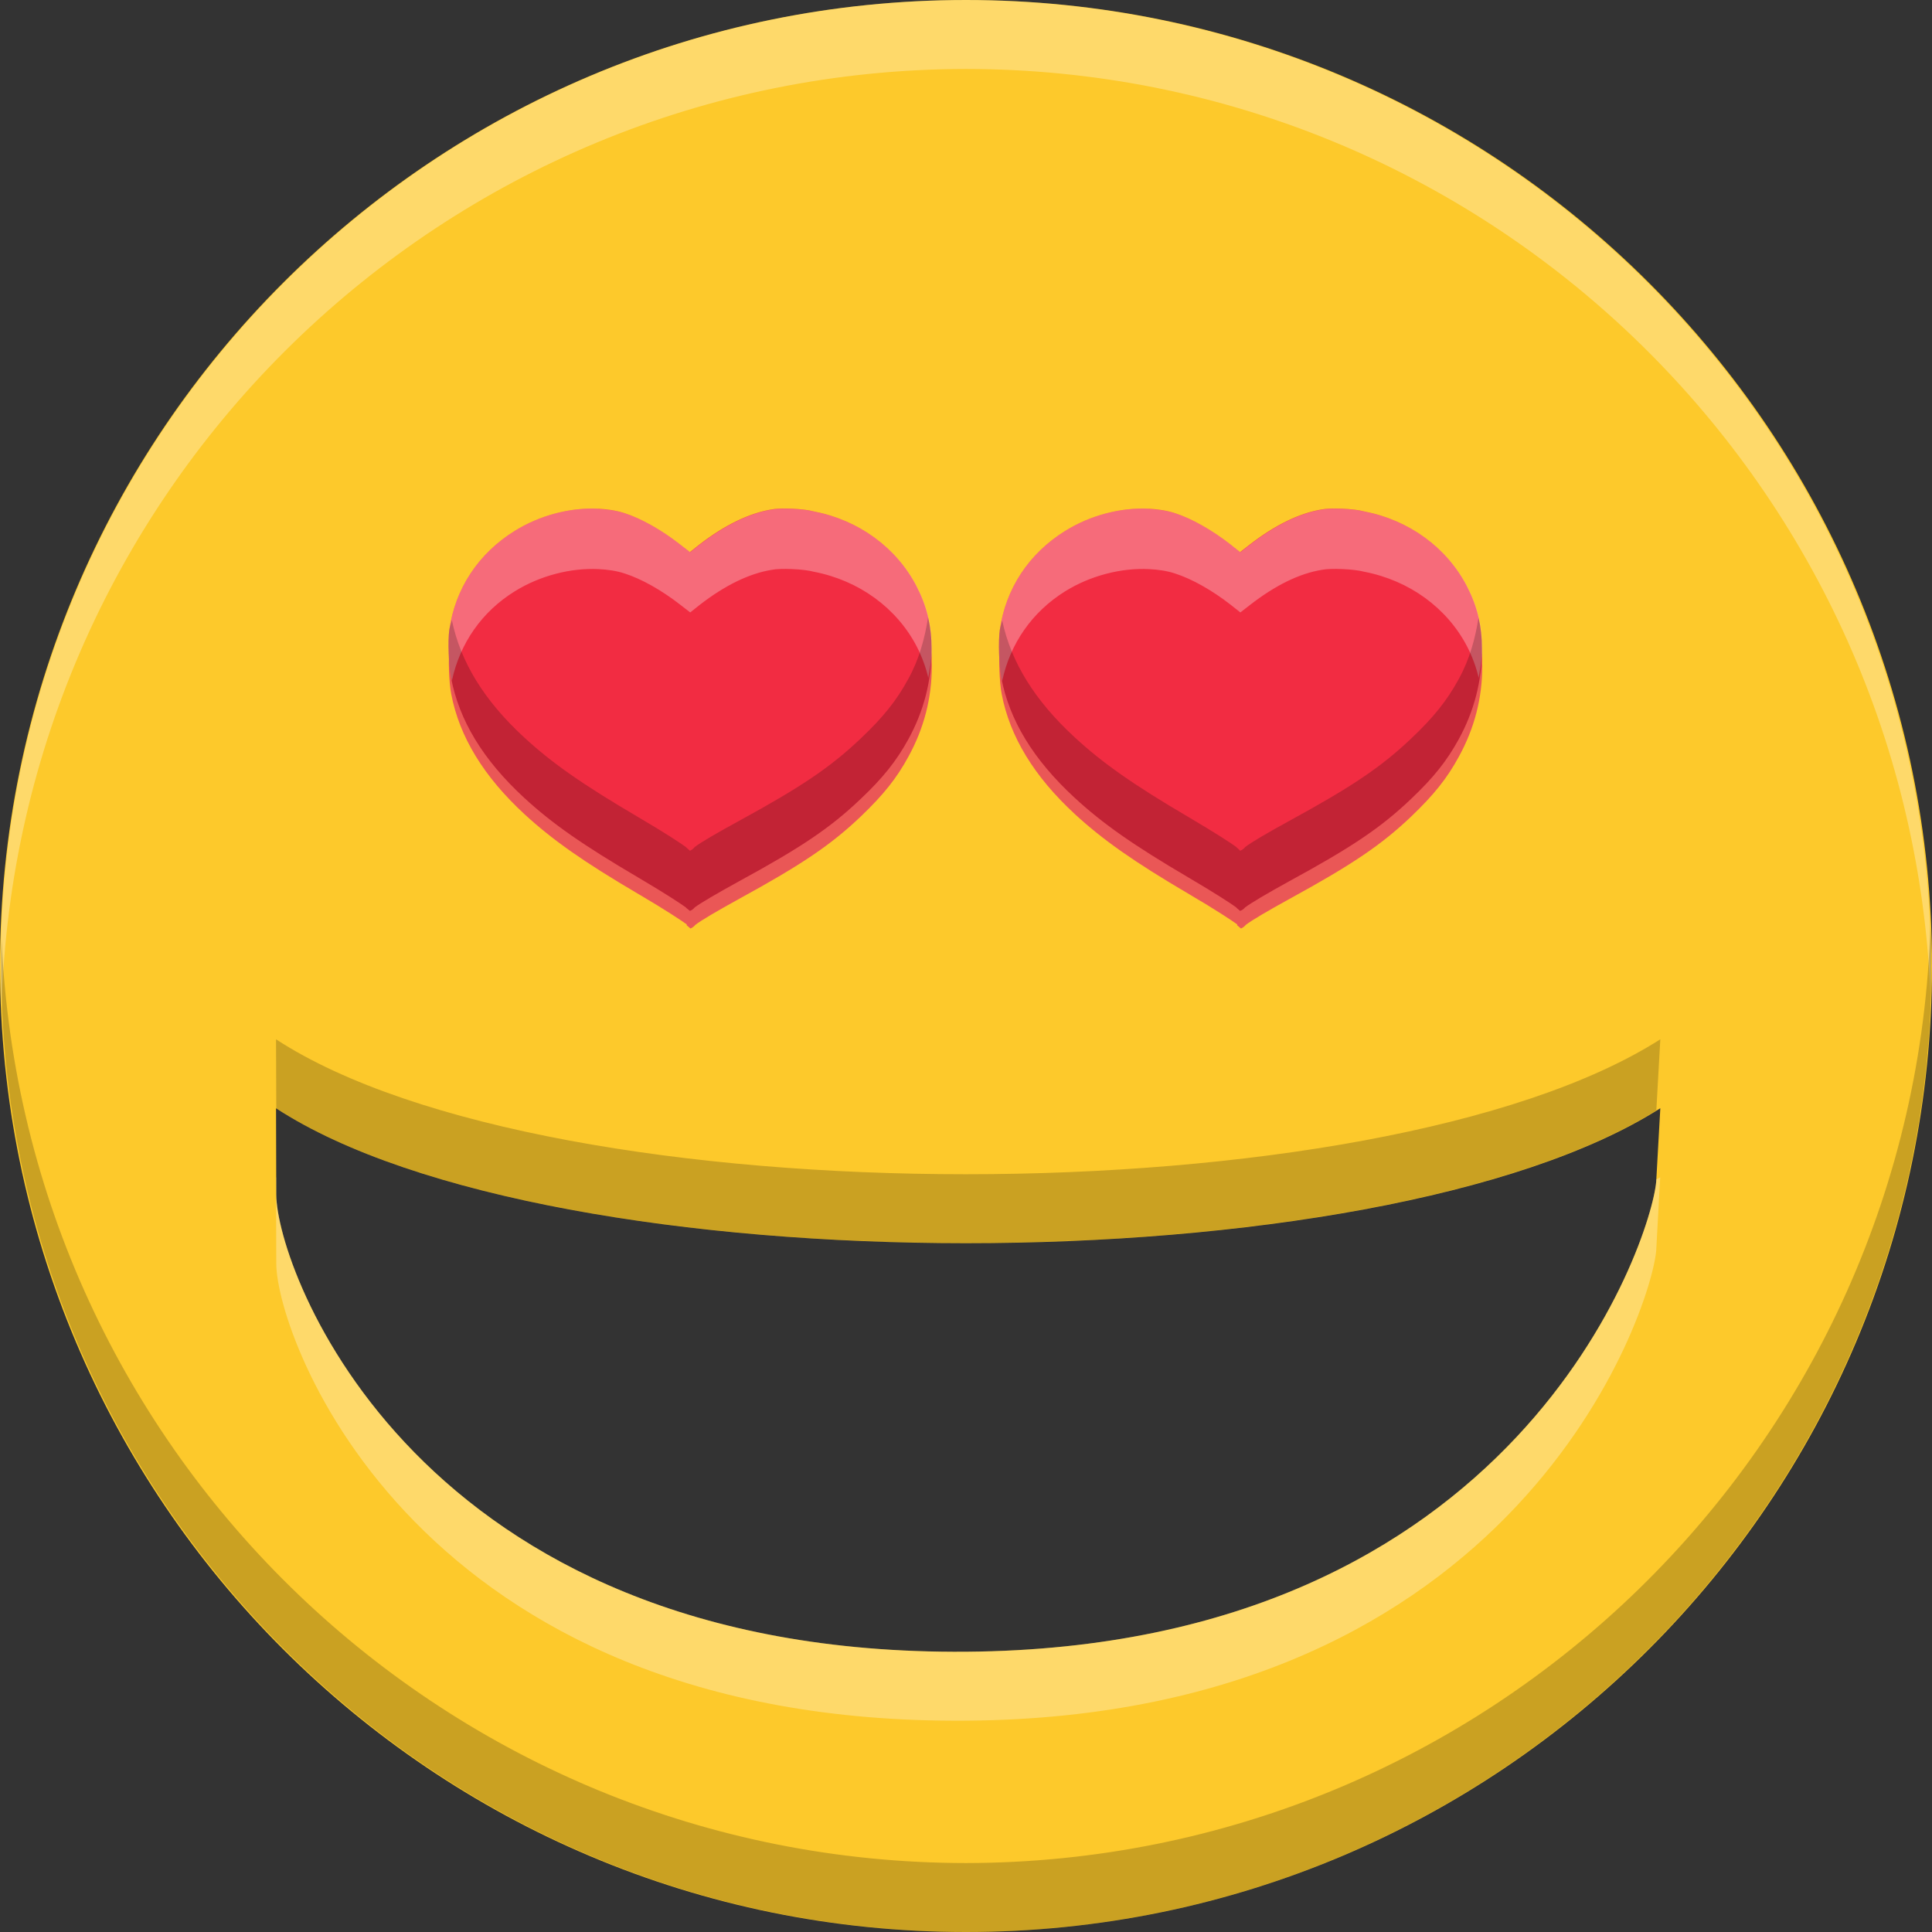 <svg id="svg4" height="16" width="16" xmlns="http://www.w3.org/2000/svg">
  <rect width="100%" height="100%" fill="#333333" stroke="none"/>
  <g stroke-width="1.143">
    <path id="path2" d="m8 0c-4.418 0-8 3.582-8 8 0 4.418 3.582 8 8 8s8-3.582 8-8c0-4.418-3.582-8-8-8zm-5.714 9.178c2.286 1.49 9.128 1.49 11.464 0l-.034.607c-.042.491-1.143 3.858-5.714 3.894-4.571.035-5.714-3.177-5.714-3.786z" fill="#fdc92b"/>
    <path id="path829" d="m8 0c-4.553.003-8.185 3.8-7.987 8.348.121-4.326 3.659-7.771 7.987-7.777 4.281.003 7.8 3.375 7.987 7.652.126-4.5-3.485-8.217-7.987-8.223zm-5.714 9.75.002.714c0 .609 1.143 3.821 5.714 3.786 4.571-.035 5.672-3.401 5.714-3.893l.033-.607c-.01.006-.023.012-.033.018v.018c-.042.491-1.143 3.857-5.714 3.893-4.571.035-5.714-3.177-5.714-3.786v-.143c-.001-0-.002 0-.002 0z" fill="#fff" opacity=".3"/>
    <path id="path834" d="m15.987 7.652c-.121 4.326-3.659 7.771-7.987 7.777-4.281-.003-7.8-3.375-7.987-7.652-.126 4.5 3.485 8.217 7.987 8.223 4.553-.003 8.185-3.8 7.987-8.348zm-13.701.955.002.571c2.277 1.483 9.065 1.489 11.429.018l.033-.589c-2.336 1.49-9.179 1.49-11.464 0z" opacity=".2"/>
  </g>
  <g id="layer1" fill="#ea5756" stroke-width=".667" transform="matrix(3.78 0 0 3.78 -26.322 -1102.028)">
    <path id="path4173" d="m8.468 293.567c-.011-.008-.047-.032-.105-.066-.121-.071-.189-.119-.25-.175-.09-.083-.143-.17-.161-.264-.005-.026-.007-.08-.003-.104.013-.09.064-.168.143-.217.074-.046.169-.061.241-.038.036.012.081.036.122.069l.021.016.021-.016c.055-.043.109-.069.158-.077.018-.004.07-.002.092.004.099.019.182.079.225.164.023.044.033.087.033.138 0 .07-.017.136-.051.198-.026.048-.055.084-.104.131-.066.063-.13.106-.267.181-.049.027-.083.047-.096.057-.006.007-.011.008-.011.008-0 0-.004-.004-.008-.007z"/>
    <path id="path830" d="m9.674 293.567c-.011-.008-.047-.032-.105-.066-.121-.071-.189-.119-.25-.175-.09-.083-.143-.17-.161-.264-.005-.026-.007-.08-.003-.104.013-.09.064-.168.143-.217.074-.046.169-.061.241-.038.036.012.081.036.122.069l.021.016.021-.016c.055-.043.109-.069.158-.077.018-.004.07-.002.092.004.099.019.182.079.225.164.023.044.033.087.033.138 0 .07-.017.136-.051.198-.026.048-.055.084-.104.131-.066.063-.13.106-.267.181-.049.027-.083.047-.096.057-.006.007-.011.008-.011.008-0 0-.004-.004-.008-.007z"/>
  </g>
  <path id="path832" d="m4.955 4.213c-.23-.012-.485.054-.693.184-.3.186-.493.478-.541.82-.013.089-.005.296.014.393.067.356.265.682.605.996.233.215.489.393.947.662.218.128.354.218.395.248v.002c.015.011.03.025.031.025.001 0 .019-.003.041-.029.05-.037.178-.112.365-.215.518-.282.757-.443 1.008-.682.186-.176.296-.314.395-.494.128-.233.193-.483.193-.748 0-.195-.039-.355-.125-.521-.166-.319-.477-.547-.852-.619-.083-.023-.278-.031-.348-.016-.186.031-.389.129-.598.291l-.078.062-.08-.062c-.156-.122-.324-.216-.461-.26-.068-.022-.142-.033-.219-.037zm4.559 0c-.23-.012-.485.054-.693.184-.3.186-.493.478-.541.82-.013.089-.007.296.012.393.067.356.267.682.607.996.233.215.487.393.945.662.218.128.356.218.396.248v.002c.015.011.028.025.029.025.001 0 .021-.003.043-.029.05-.037.176-.112.363-.215.518-.282.759-.443 1.01-.682.186-.176.296-.314.395-.494.128-.233.193-.483.193-.748-0-.195-.039-.355-.125-.521-.166-.319-.477-.547-.852-.619-.083-.023-.28-.031-.35-.016-.186.031-.387.129-.596.291l-.08.062-.078-.062c-.156-.122-.324-.216-.461-.26-.068-.022-.142-.033-.219-.037z" fill="#f22c42" stroke-width="2.52" transform="matrix(1 0 0 1 -0 0)"/>
  <path id="path846" d="m4.955 4.213c-.23-.012-.485.054-.693.184-.3.186-.493.478-.541.82-.013.089-.005.296.014.393.002.009.006.017.008.025.066-.305.245-.568.52-.738.209-.13.464-.195.693-.184.077.004.15.014.219.037.137.044.305.138.461.26l.08.062.078-.062c.208-.162.411-.261.598-.291.069-.015.265-.007.348.016.374.072.686.3.852.619.044.086.075.171.096.26.012-.079.029-.157.029-.238 0-.195-.039-.355-.125-.521-.166-.319-.477-.547-.852-.619-.083-.023-.278-.031-.348-.016-.186.031-.389.129-.598.291l-.078.062-.08-.062c-.156-.122-.324-.216-.461-.26-.068-.022-.142-.033-.219-.037zm4.559 0c-.23-.012-.485.054-.693.184-.3.186-.493.478-.541.82-.013.089-.007.296.012.393.002.01.006.019.008.029.065-.307.246-.571.521-.742.209-.13.464-.195.693-.184.077.004.15.014.219.037.137.044.305.138.461.26l.078.062.08-.062c.208-.162.409-.261.596-.291.069-.015.267-.007.35.016.374.072.686.3.852.619.044.086.075.171.096.26.012-.079.029-.157.029-.238-0-.195-.039-.355-.125-.521-.166-.319-.477-.547-.852-.619-.083-.023-.28-.031-.35-.016-.186.031-.387.129-.596.291l-.08.062-.078-.062c-.156-.122-.324-.216-.461-.26-.068-.022-.142-.033-.219-.037z" fill="#fff" opacity=".3" stroke-width="2.52" transform="matrix(1 0 0 1 -0 0)"/>
  <path id="path851" d="m7.686 5.113c-.028.177-.075.349-.164.51-.098.18-.209.318-.395.494-.251.238-.49.399-1.008.682-.187.102-.315.177-.365.215-.022.027-.04.031-.041.031-.001 0-.016-.016-.031-.027v-.002c-.041-.03-.176-.12-.395-.248-.458-.269-.714-.447-.947-.662-.332-.306-.526-.624-.598-.971-.006.028-.017.053-.021.082-.013.089-.005.296.014.393.067.356.265.682.605.996.233.215.489.393.947.662.218.128.354.218.395.248v.002c.015.011.03.025.031.025.001 0 .019-.003.041-.029.05-.037.178-.112.365-.215.518-.282.757-.443 1.008-.682.186-.176.296-.314.395-.494.128-.233.193-.483.193-.748 0-.094-.01-.179-.029-.262zm4.559 0c-.028.177-.075.349-.164.51-.098.18-.209.318-.395.494-.251.238-.492.399-1.01.682-.187.102-.313.177-.363.215-.022.027-.042.031-.043.031-.001 0-.014-.016-.029-.027v-.002c-.041-.03-.178-.12-.396-.248-.458-.269-.712-.447-.945-.662-.331-.305-.527-.622-.6-.967-.006.026-.016.051-.02.078-.013.089-.007.296.012.393.067.356.267.682.607.996.233.215.487.393.945.662.218.128.356.218.396.248v.002c.015.011.028.025.029.025.001 0 .021-.003.043-.029.05-.037.176-.112.363-.215.518-.282.759-.443 1.01-.682.186-.176.296-.314.395-.494.128-.233.193-.483.193-.748-0-.094-.01-.179-.029-.262z" opacity=".2" stroke-width="2.52" transform="matrix(1 0 0 1 -0 0)"/>
</svg>
